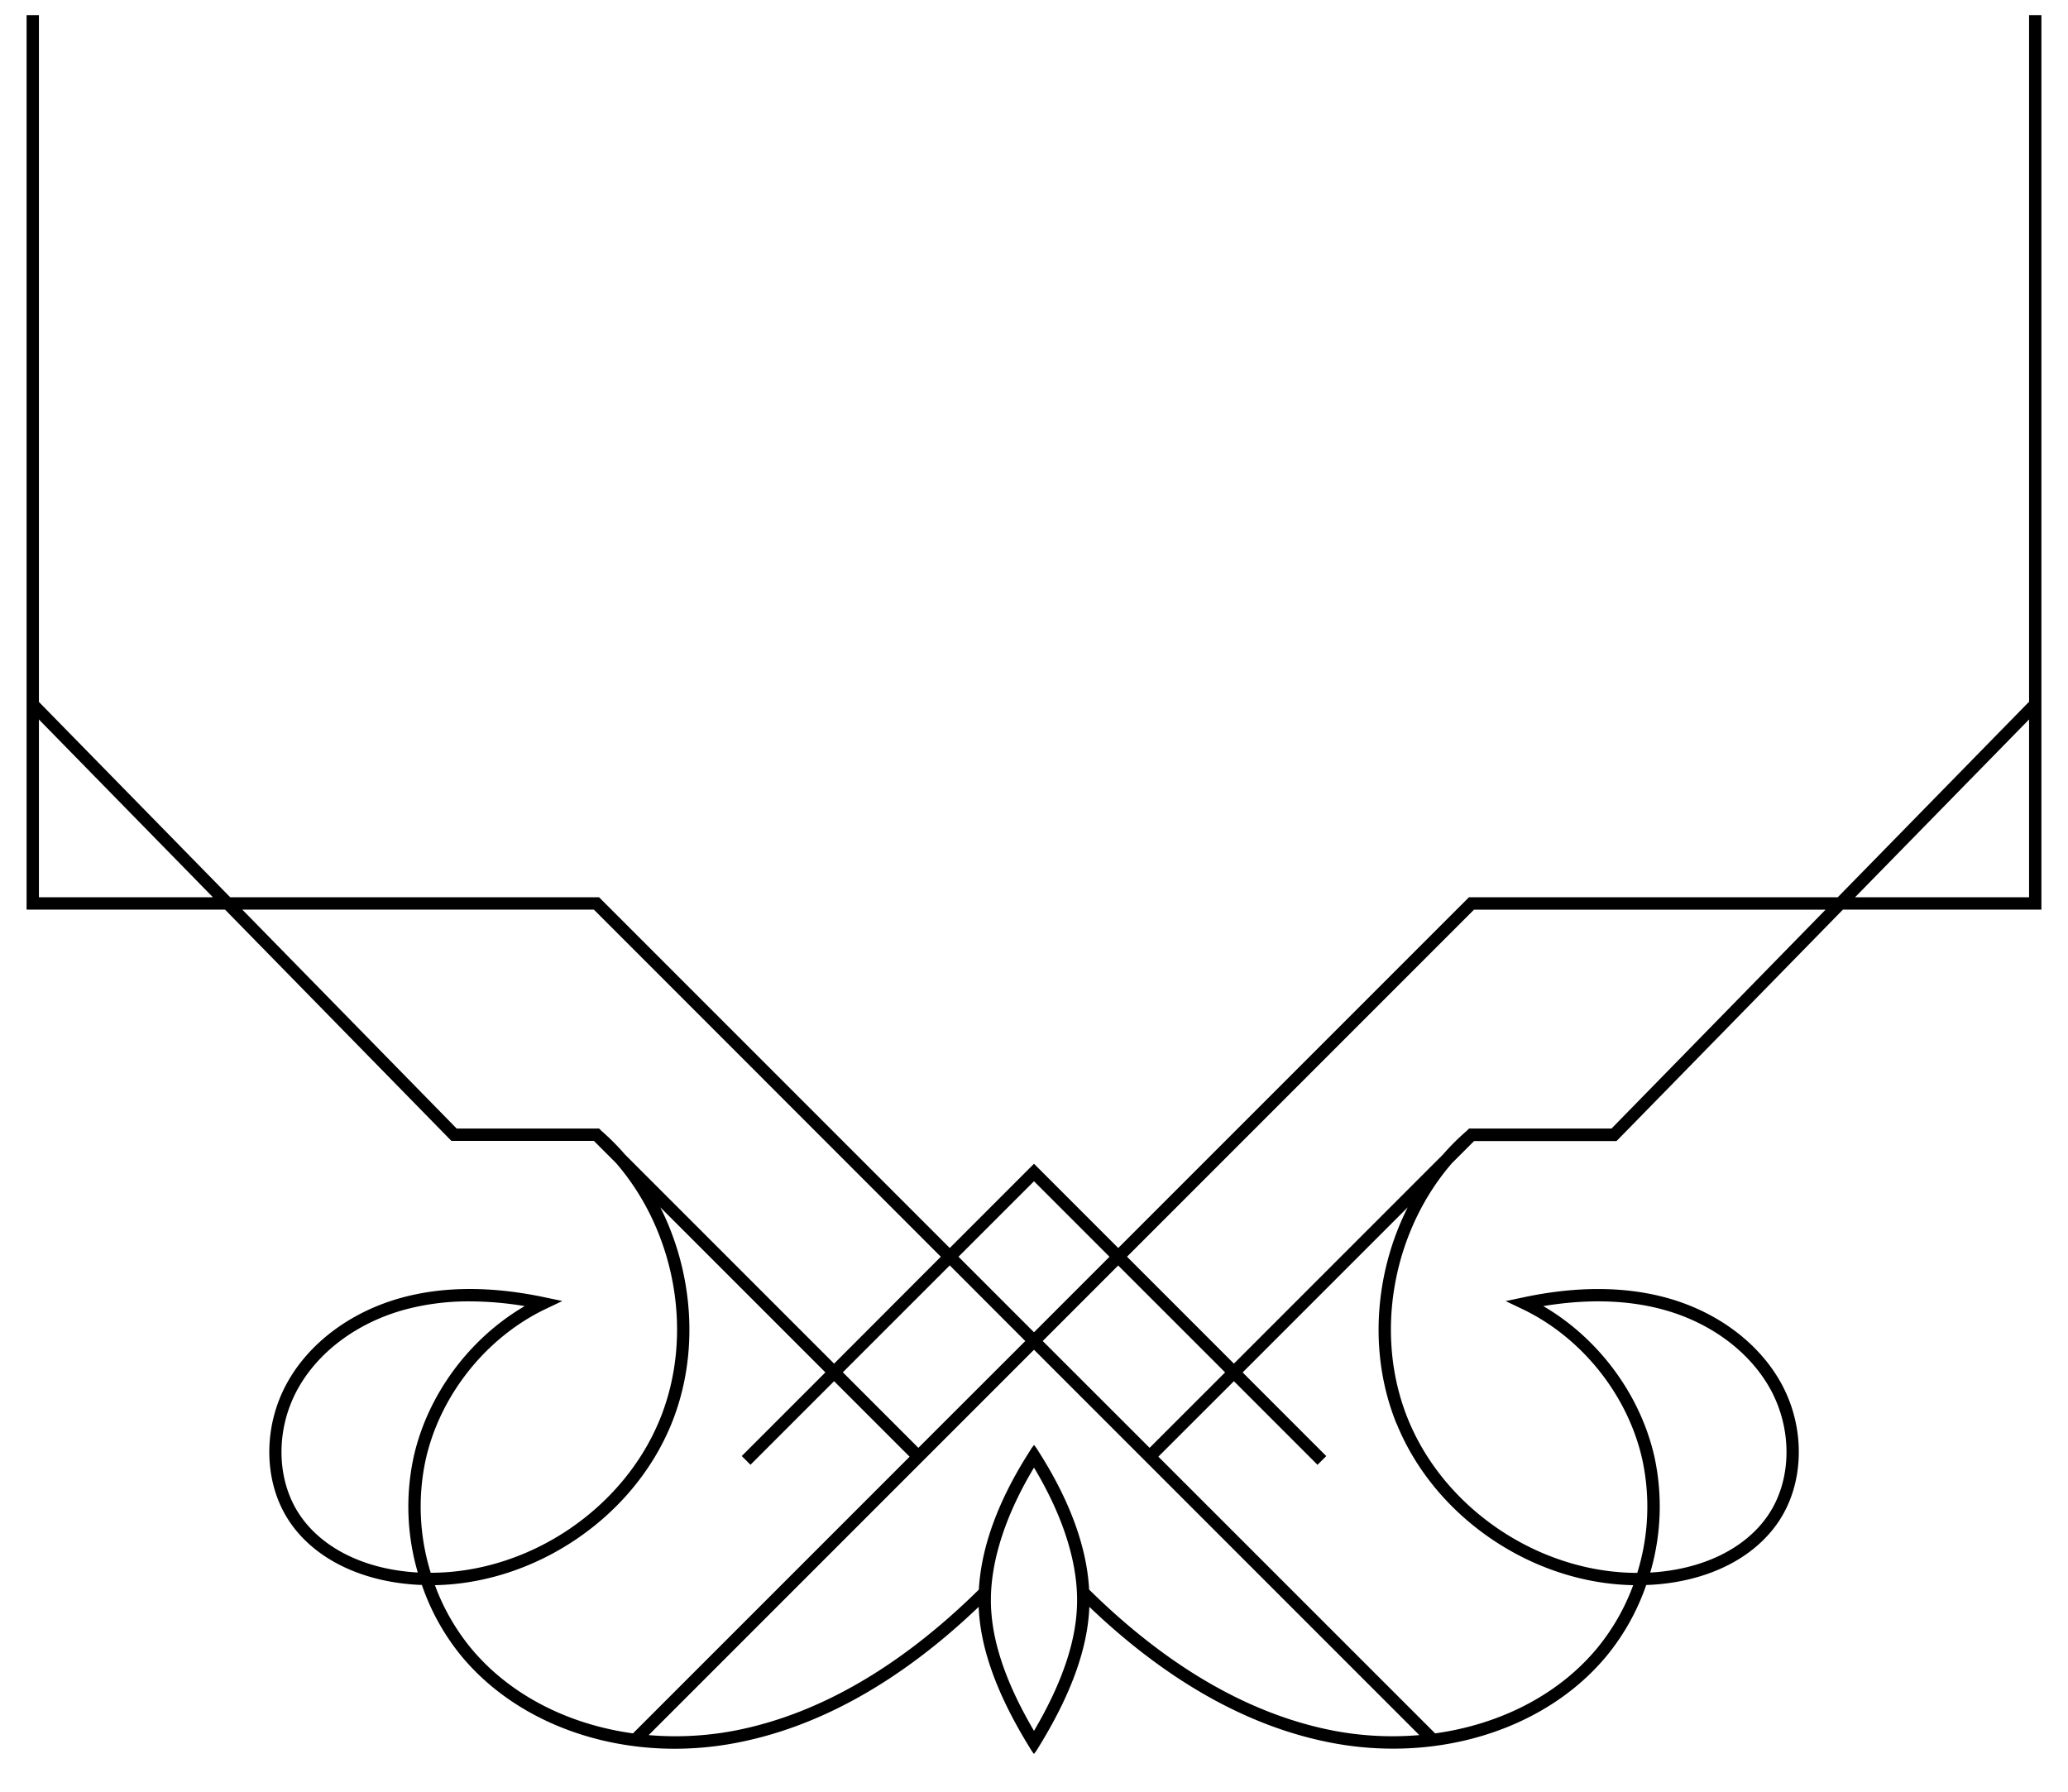 <svg data-name="Layer 1" viewBox="0 0 900 779.85"><path d="M883.06 6.58v299.08l-.16-.15-83.11 84.92h-160.5L486.66 543.05l-32.86-32.86-3.8-3.8-3.8 3.8-32.86 32.86-152.63-152.62H100.19l-83.25-85V6.58h-5.37V395.8h86.36l97.74 99.84.79.8h62l9.62 9.62c25.86 29.85 34.08 74.51 19.19 111.3-16 39.48-57.35 67-99.82 67a97 97 0 01-2.16-49.36c6.31-28 26.34-53.11 52.28-65.47l7.17-3.42-7.74-1.62c-22.95-4.85-43.81-4.81-62 .13-21.81 5.91-40 19.26-49.78 36.63-11 19.47-10.66 44 .88 61 10.88 16.07 31.19 26 55.74 27.35l1.76.07A99.9 99.9 0 00200.31 720c21.3 26.15 56.09 40.95 93.38 40.94A142.74 142.74 0 00322.3 758c35.49-7.23 70.33-27 103.62-58.8.69 17.62 7.57 37 20.93 59.16l.81 1.33c.44.71.85 1.41 1.3 2.12l1 1.4 1.09-1.4c.45-.71.86-1.41 1.3-2.12l.81-1.33c13.36-22.11 20.24-41.54 20.93-59.16 33.29 31.8 68.12 51.59 103.61 58.8a142.81 142.81 0 0028.61 2.9c37.28 0 72.08-14.79 93.38-40.94a99.9 99.9 0 0016.75-30.27l1.76-.07c24.55-1.32 44.86-11.28 55.74-27.35 11.54-17 11.9-41.57.88-61-9.82-17.37-28-30.72-49.78-36.63-18.2-4.93-39.06-5-62-.13l-7.77 1.64 7.17 3.42c25.94 12.36 46 37.45 52.28 65.47a97 97 0 01-2.18 49.38c-42.47-.06-83.85-27.57-99.82-67-14.89-36.79-6.67-81.45 19.19-111.3l9.62-9.62h62l98.52-100.7h86.38V6.58zM16.94 390.43v-77.35l75.73 77.35zm113.57 268.85c-10.43-15.39-10.69-37.65-.65-55.39 9.12-16.12 26.07-28.55 46.51-34.08a106.9 106.9 0 0128.09-3.54 146.78 146.78 0 0123.9 2.06c-24 14-42.22 38.45-48.31 65.51a102.2 102.2 0 001.77 50.41c-22.73-1.25-41.42-10.37-51.31-24.97zm541.13-90.95c19.14-3.18 36.61-2.69 52 1.48 20.44 5.53 37.39 18 46.51 34.08 10 17.74 9.78 40-.65 55.39-9.89 14.6-28.58 23.69-51.31 25a102.2 102.2 0 001.81-50.44c-6.14-27.06-24.35-51.53-48.36-65.51zm-185-17.67l46.53 46.51L500.32 630l-46.52-46.48zM450 514l32.86 32.86L450 579.72l-32.86-32.87zm-3.8 69.53L399.68 630l-32.87-32.87 46.53-46.51zm-184.46-91.47l-1-1h-62l-93.29-95.26h153l151 151.05L363 593.37l-91-91a102.83 102.83 0 00-10.26-10.31zm-57.26 224.52a94.33 94.33 0 01-15.2-26.82c43.95-.84 86.45-29.5 103-70.38 12.17-30.09 9.62-65.19-4.92-94.06l71.85 71.85-36.39 36.4 3.8 3.8L363 601l32.87 32.86-120.4 120.39c-28.56-3.94-54.21-17.07-70.99-37.67zM450 753.16c-12.73-21.66-18.89-40.49-18.76-57.37.12-17.27 6.6-36.94 18.76-57.19 12.16 20.25 18.64 39.92 18.76 57.19.13 16.88-6.03 35.71-18.76 57.37zm128.77-.4c-35.77-7.3-71.06-27.85-104.77-61.07-1-18.07-8-37.62-20.82-58.21l-.75-1.19c-.47-.74-.93-1.49-1.41-2.24l-1-1.31-1 1.31c-.48.75-.94 1.5-1.41 2.24l-.75 1.19C434 654.07 427 673.62 426 691.69c-33.7 33.22-68.95 53.77-104.77 61.07a136.94 136.94 0 01-38.92 2.24L450 587.32 617.69 755a136.94 136.94 0 01-38.92-2.24zm29-133.38c16.55 40.88 59 69.54 103 70.38a94.33 94.33 0 01-15.2 26.82c-16.78 20.6-42.43 33.73-71 37.67L504.12 633.84 537 601l36.39 36.39 3.8-3.8-36.39-36.4 71.85-71.85c-14.55 28.85-17.1 63.95-4.93 94.04zm93.56-128.31h-62l-1 1A102.83 102.83 0 00628 502.36l-91 91-46.52-46.52 151-151h153zm181.73-100.64h-75.74l75.74-77.38z"></path></svg>